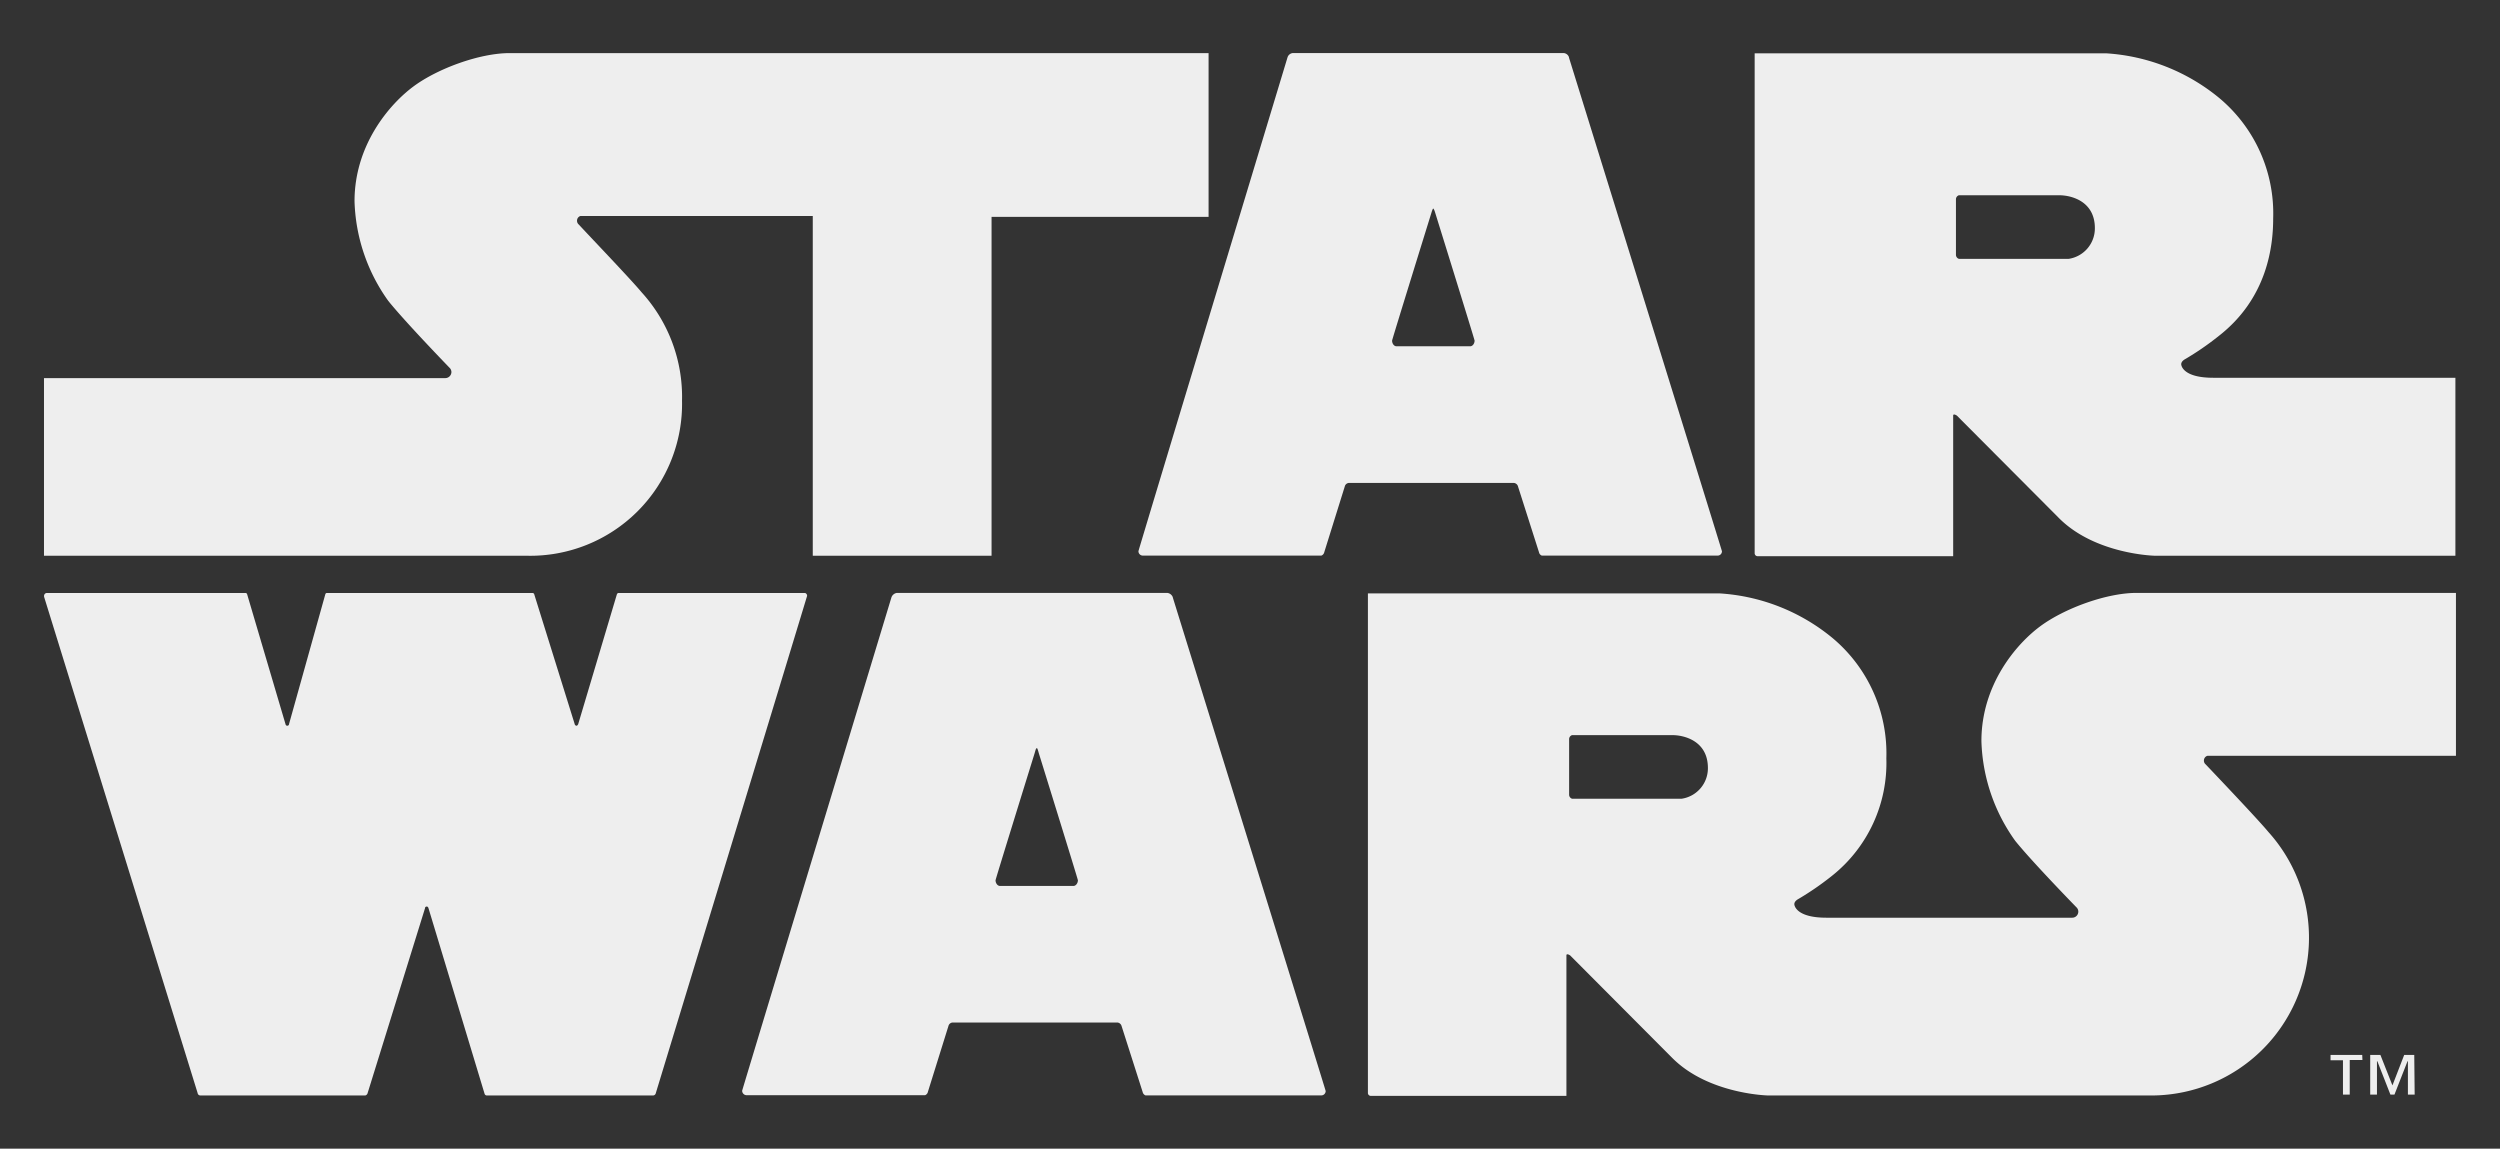 <svg id="Isolation_Mode" data-name="Isolation Mode" xmlns="http://www.w3.org/2000/svg" viewBox="0 0 370 170"><rect x="0" y="0" width="370" height="170" fill="#333333" stroke="none"/><defs><style>.cls-1{fill:#eee;}</style></defs><title>star-wars</title><path class="cls-1" d="M357.31,156.13h-1.49l-1.74,4.51-1.78-4.51h-1.51V162h1v-4.93h.06l1.93,4.93h.6l1.93-4.93h.06V162h1Zm-7.7,0h-4.69v.79h1.84V162h1v-5.12h1.88Z"/><path class="cls-1" d="M173.59,88.43a1,1,0,0,0-.83-.68h-40a1,1,0,0,0-.83.67s-22.09,72.92-22.09,73a.66.66,0,0,0,.66.67h26.41a.68.68,0,0,0,.42-.5l3.07-9.84a.69.69,0,0,1,.6-.42l24.37,0a.72.72,0,0,1,.6.45l3.14,9.83a.71.71,0,0,0,.43.51h26a.65.65,0,0,0,.66-.65c0-.12-22.63-73.06-22.63-73.06m-14.67,42.71H148c-.38,0-.66-.43-.66-.84,0-.16,5.79-18.82,5.79-18.82.2-.71.22-.72.31-.72h0c.08,0,.1,0,.3.72,0,0,5.79,18.66,5.79,18.82,0,.41-.29.84-.66.84"/><path class="cls-1" d="M326.71,111.86h36.77V87.75H316.2c-4.43,0-10.64,2.28-14.22,4.92s-8.73,8.67-8.73,17a26.58,26.58,0,0,0,5,14.77c2.58,3.2,9.1,9.88,9.1,9.88a.88.88,0,0,1,.24.6.9.9,0,0,1-.9.9H270.3c-4.43,0-4.74-1.79-4.74-2,0-.46.55-.74.55-.74a42.84,42.84,0,0,0,5-3.44,21.33,21.33,0,0,0,8.07-17.41,22.25,22.25,0,0,0-8-17.83,29.05,29.05,0,0,0-16.73-6.58h-52s0,73.93,0,73.94a.43.43,0,0,0,.45.43h28.93V141.4c0-.37.55,0,.55,0l15.07,15.13c5.35,5.42,14.22,5.6,14.22,5.6h57a23.36,23.36,0,0,0,17.05-39c-1.6-1.93-8-8.65-9.28-10a.7.7,0,0,1-.26-.54.73.73,0,0,1,.48-.72m-77.82,6.34H232.66a.63.63,0,0,1-.43-.61l0-8.19a.63.63,0,0,1,.43-.61h14.88c1.72,0,5.23.86,5.23,4.86a4.56,4.56,0,0,1-3.87,4.55"/><path class="cls-1" d="M96.67,162.13a.43.43,0,0,0,.39-.35s22.39-73.52,22.39-73.59a.42.42,0,0,0-.31-.43H91.55c-.14,0-.23.12-.27.26s-5.7,19.12-5.7,19.13-.11.26-.26.26a.31.31,0,0,1-.27-.26L79.08,88a.28.28,0,0,0-.26-.24H48.34a.27.27,0,0,0-.19.18l-5.37,19.21c0,.15-.12.26-.27.26a.26.26,0,0,1-.25-.22L36.59,88a.28.28,0,0,0-.22-.24H6.95a.43.43,0,0,0-.43.43s0,.12,0,.12l22.73,73.47a.41.41,0,0,0,.39.35H54.06a.49.49,0,0,0,.35-.36l8.49-27.34c0-.17.11-.26.26-.26s.22.12.26.26l8.3,27.46a.35.35,0,0,0,.34.24H96.67"/><path class="cls-1" d="M75.42,7.86c-4.43,0-10.64,2.28-14.21,4.92s-8.74,8.67-8.74,17a26.57,26.57,0,0,0,5,14.76c2.58,3.2,9.1,9.93,9.1,9.93a.88.88,0,0,1,.24.59.91.91,0,0,1-.91.9H6.51V82.25H77.94a22.48,22.48,0,0,0,23-22.95,23,23,0,0,0-6-16.06c-1.6-1.93-8-8.61-9.27-10a.72.72,0,0,1-.27-.55.73.73,0,0,1,.49-.72h34.4V82.25h26.46V32.1h32.12V7.86Z"/><path class="cls-1" d="M327.55,55.91c-4.43,0-4.73-1.79-4.73-2,0-.46.55-.74.55-.74a42.4,42.4,0,0,0,5-3.44c7.2-5.6,8.06-13.29,8.06-17.41a22.24,22.24,0,0,0-8-17.83,29.18,29.18,0,0,0-16.74-6.6h-52s0,73.95,0,74a.44.44,0,0,0,.45.43h28.93V61.51c0-.37.55,0,.55,0l15.08,15.14c5.36,5.41,14.21,5.6,14.21,5.6h44.49V55.91Zm-21.4-17.6H289.92a.63.63,0,0,1-.44-.61V29.52a.63.63,0,0,1,.43-.62h14.89c1.72,0,5.24.86,5.24,4.86a4.56,4.56,0,0,1-3.87,4.55"/><path class="cls-1" d="M232.22,8.51a.9.9,0,0,0-.83-.66h-40a.91.91,0,0,0-.84.65s-22.06,72.94-22.06,73.07a.65.65,0,0,0,.66.66h26.41a.7.7,0,0,0,.43-.5l3.07-9.84a.69.69,0,0,1,.6-.42h24.36a.72.72,0,0,1,.61.42l3.14,9.84a.67.67,0,0,0,.42.5h26a.64.64,0,0,0,.66-.64c0-.12-22.65-73.09-22.65-73.09M217.58,51.25H206.69c-.4,0-.66-.43-.66-.84,0-.16,5.79-18.82,5.79-18.82.21-.7.27-.72.31-.72h0s.1,0,.31.72c0,0,5.8,18.66,5.8,18.82,0,.41-.27.84-.66.84"/></svg>